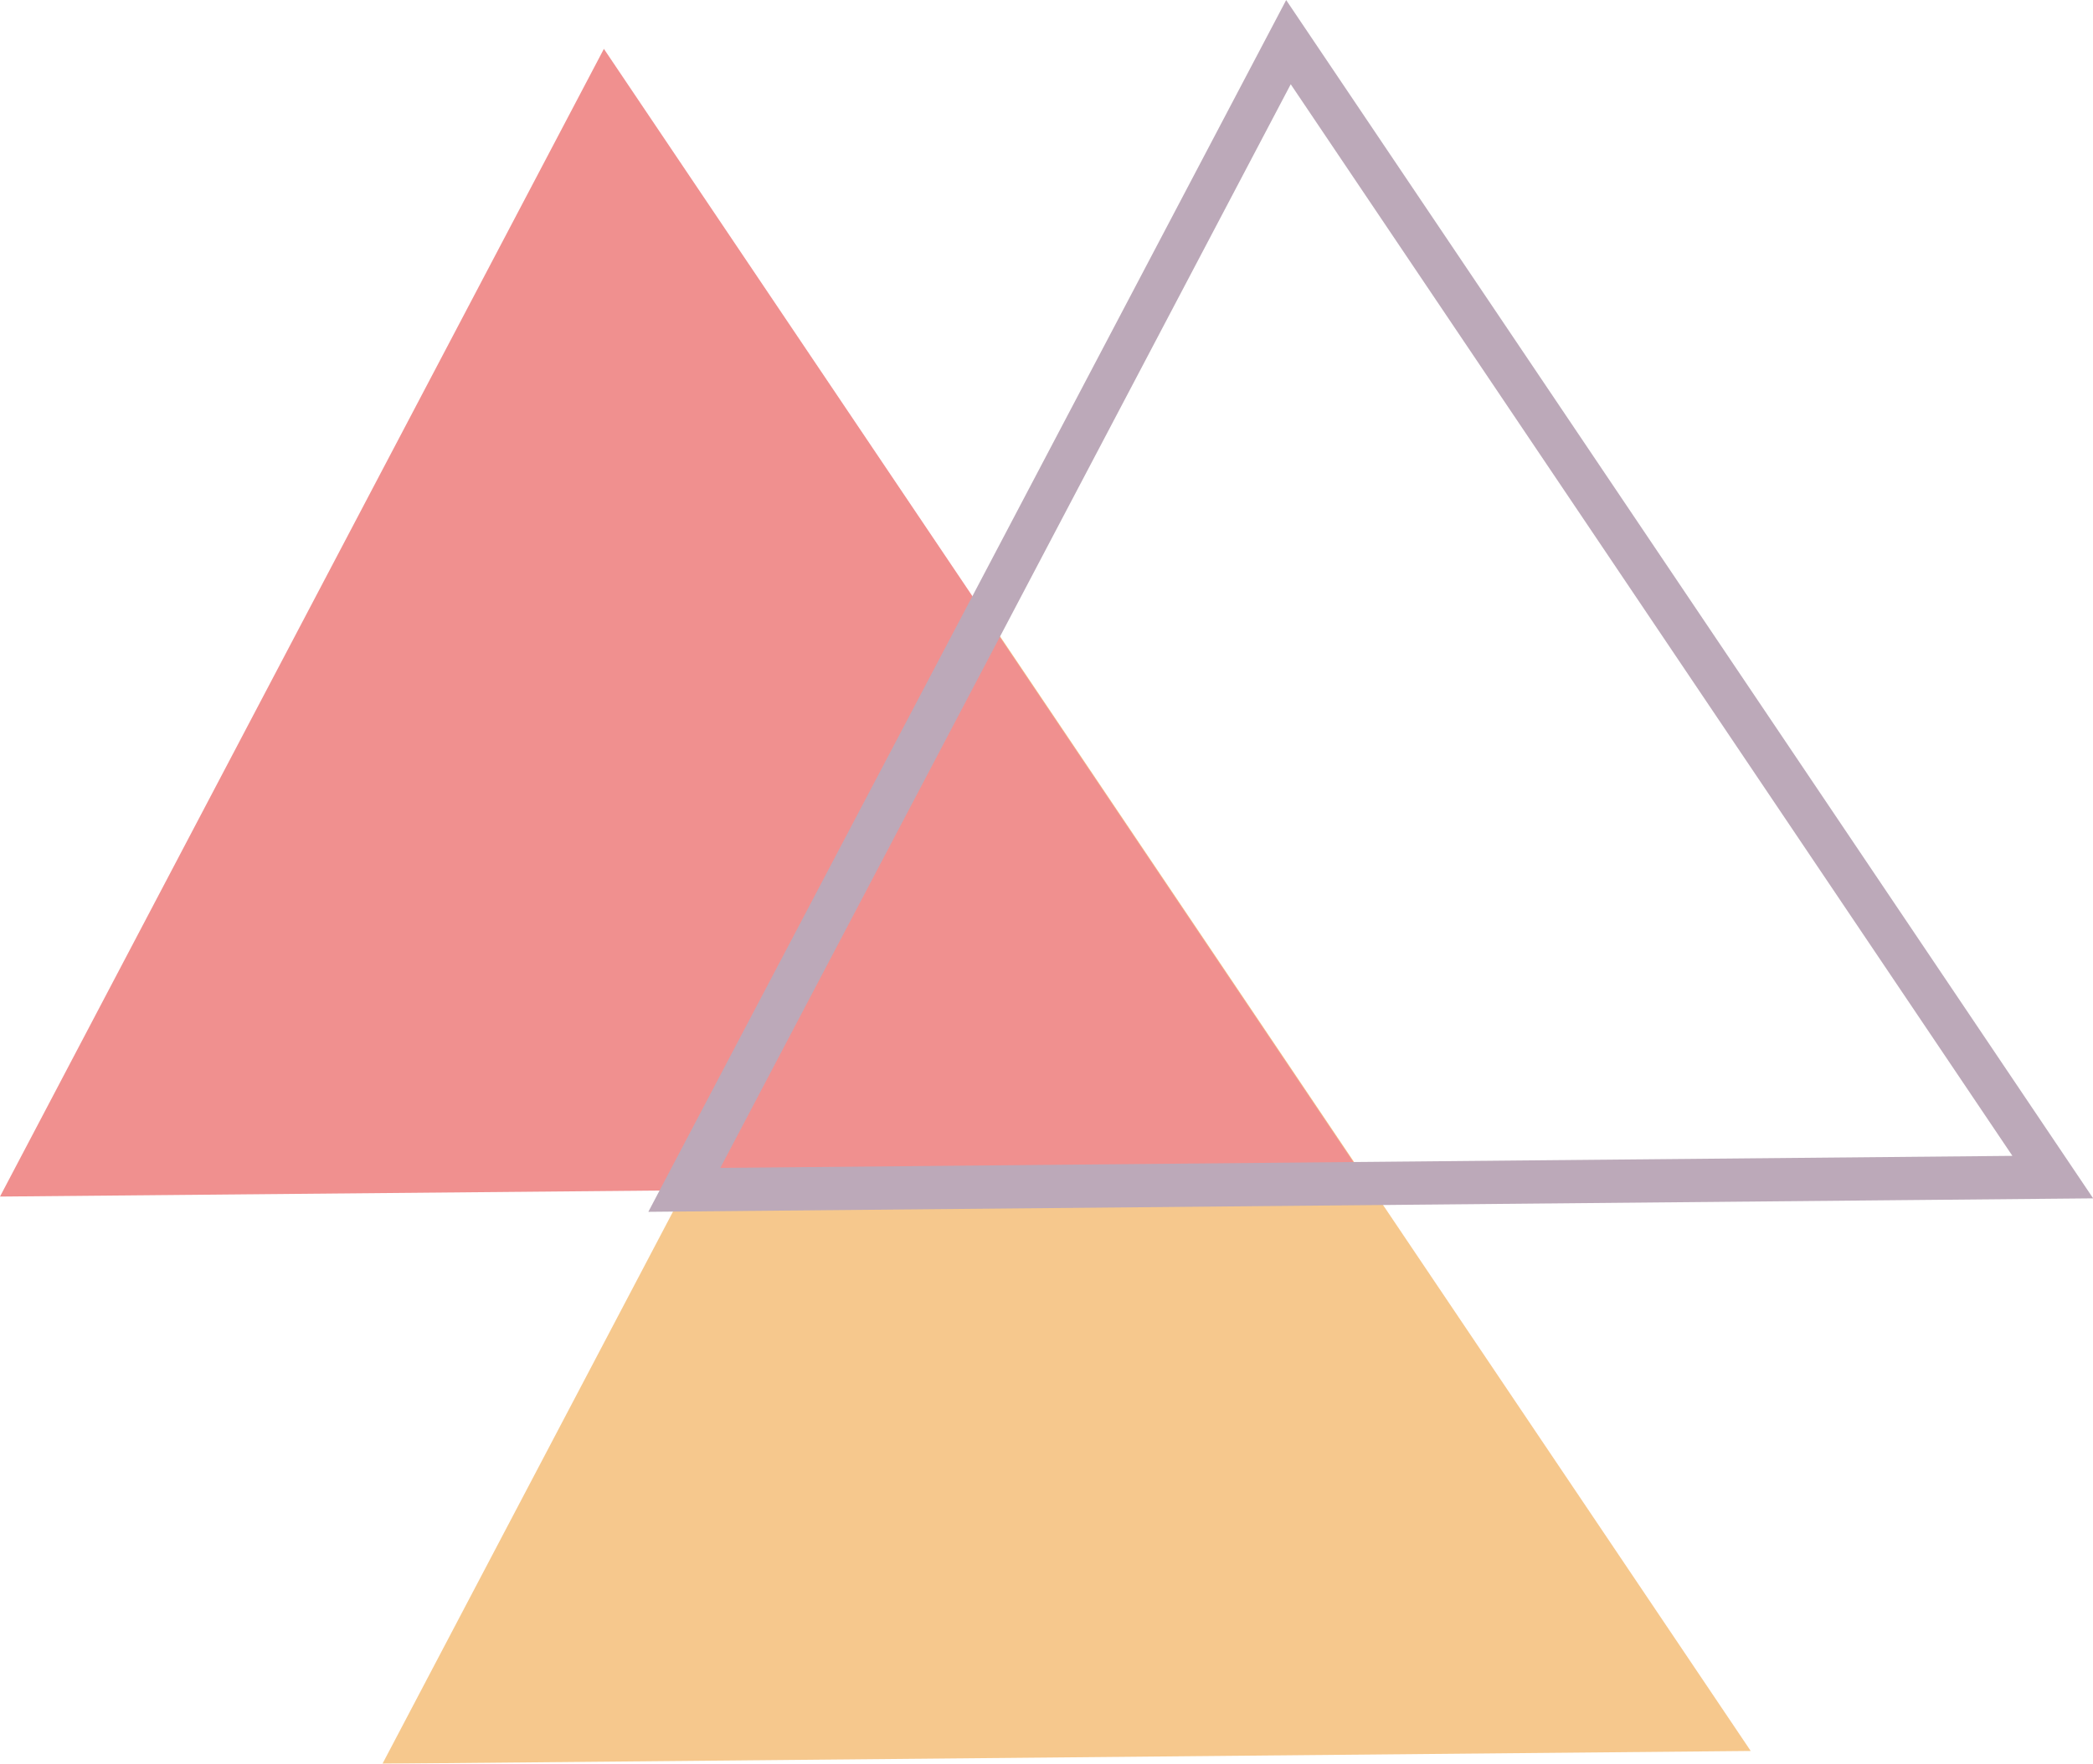 <svg id="Layer_1" data-name="Layer 1" xmlns="http://www.w3.org/2000/svg" viewBox="0 0 96.8 81.57"><defs><style>.cls-1{opacity:0.7;}.cls-2{fill:#f2b15c;}.cls-3{fill:#e96160;}.cls-4{fill:none;stroke:#9f859b;stroke-miterlimit:10;stroke-width:2px;}</style></defs><g class="cls-1"><polygon class="cls-2" points="17.69 81.57 45.62 28.49 80.97 80.98 17.69 81.57"/><polygon class="cls-3" points="0 55.34 27.93 2.26 63.28 54.76 0 55.34"/><polygon class="cls-4" points="31.65 55.03 59.59 1.95 94.94 54.44 31.65 55.03"/></g></svg>